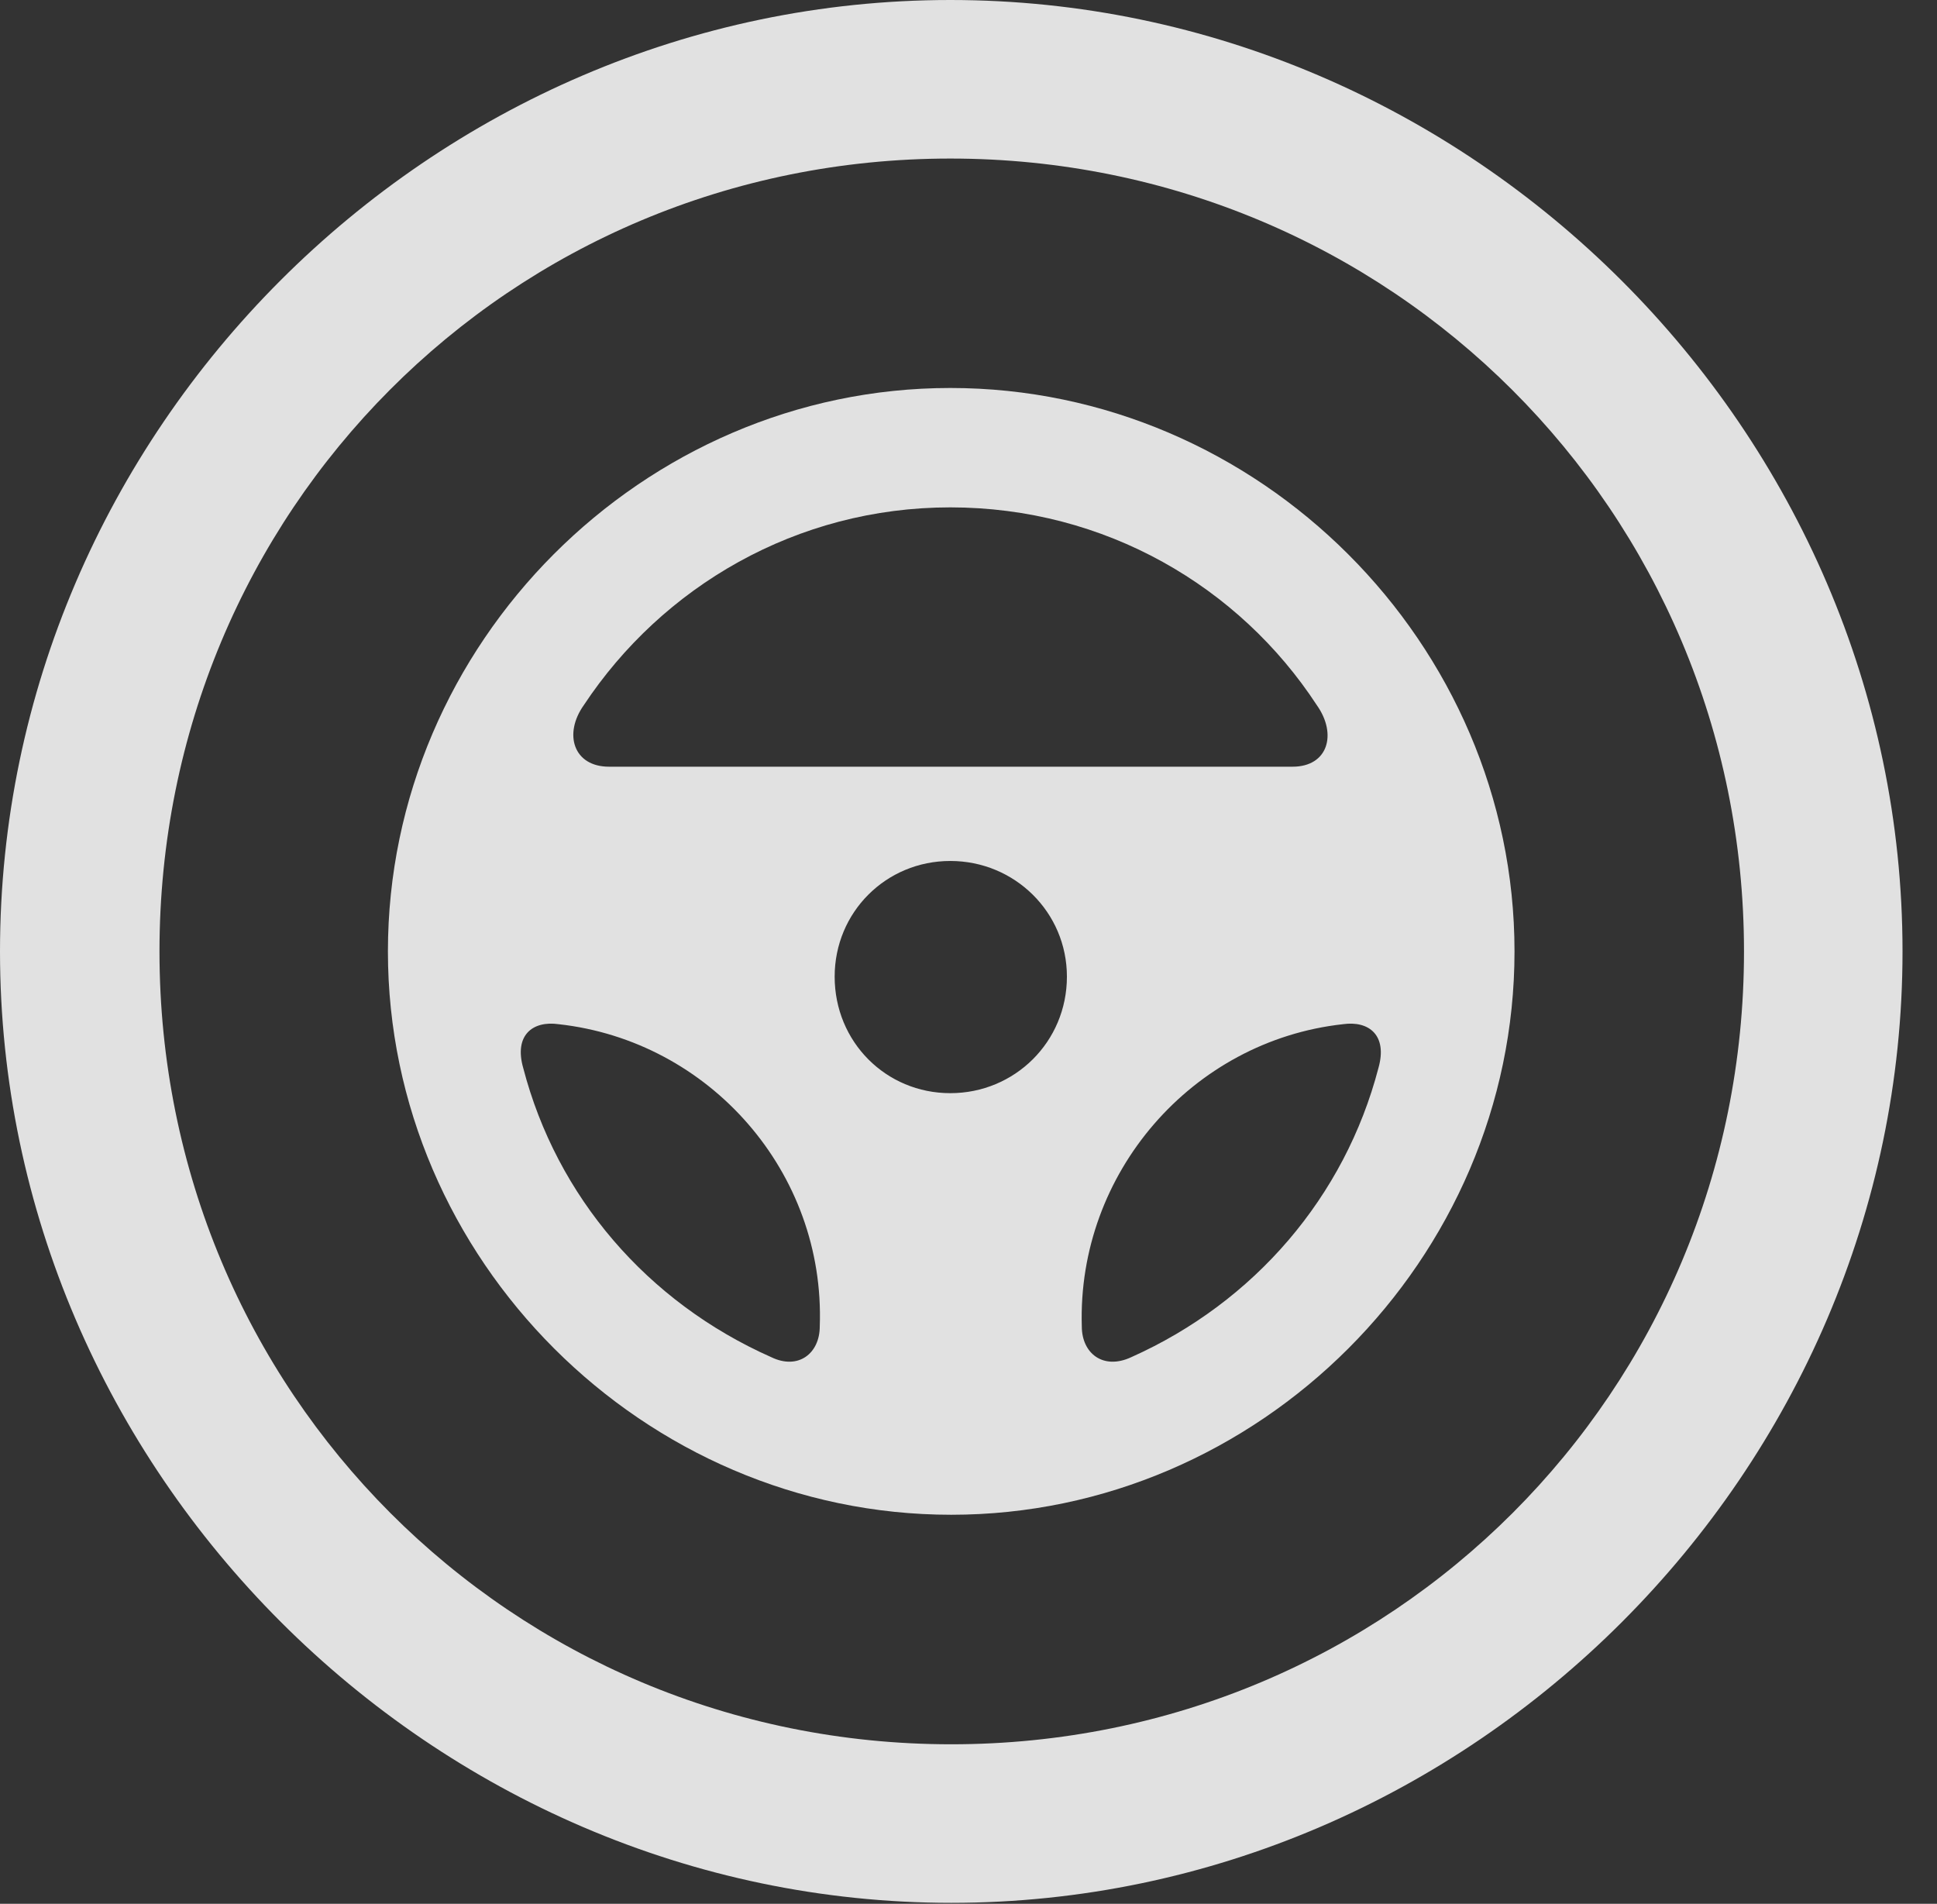 <?xml version="1.0" encoding="UTF-8"?>
<!--Generator: Apple Native CoreSVG 232.5-->
<!DOCTYPE svg
PUBLIC "-//W3C//DTD SVG 1.1//EN"
       "http://www.w3.org/Graphics/SVG/1.1/DTD/svg11.dtd">
<svg version="1.1" xmlns="http://www.w3.org/2000/svg" xmlns:xlink="http://www.w3.org/1999/xlink" width="20.283" height="19.932">
 <rect width="100%" height="100%" fill="#333333" stroke="none"/>
 <g>
  <rect height="19.932" opacity="0" width="20.283" x="0" y="0"/>
  <path d="M9.961 19.922C15.41 19.922 19.922 15.4 19.922 9.961C19.922 4.512 15.4 0 9.951 0C4.512 0 0 4.512 0 9.961C0 15.4 4.521 19.922 9.961 19.922ZM9.961 18.262C5.352 18.262 1.67 14.57 1.67 9.961C1.67 5.352 5.342 1.66 9.951 1.66C14.56 1.66 18.262 5.352 18.262 9.961C18.262 14.57 14.57 18.262 9.961 18.262Z" fill="#ffffff" fill-opacity="0.85"/>
  <path d="M9.961 15.859C13.184 15.859 15.859 13.184 15.859 9.961C15.859 6.738 13.184 4.062 9.951 4.062C6.729 4.062 4.062 6.738 4.062 9.961C4.062 13.184 6.738 15.859 9.961 15.859ZM6.113 7.383C6.934 6.143 8.34 5.312 9.951 5.312C11.572 5.312 12.979 6.143 13.789 7.383C14.004 7.686 13.906 8.027 13.535 8.027L6.377 8.027C6.006 8.027 5.898 7.686 6.113 7.383ZM9.951 11.445C9.277 11.445 8.74 10.908 8.74 10.225C8.74 9.551 9.277 9.014 9.951 9.014C10.625 9.014 11.172 9.551 11.172 10.225C11.172 10.908 10.625 11.445 9.951 11.445ZM5.479 11.182C5.381 10.84 5.576 10.684 5.85 10.723C7.432 10.898 8.643 12.275 8.584 13.887C8.584 14.17 8.359 14.346 8.076 14.209C6.777 13.633 5.83 12.529 5.479 11.182ZM14.434 11.182C14.082 12.529 13.135 13.633 11.846 14.209C11.553 14.346 11.328 14.17 11.328 13.887C11.279 12.285 12.48 10.898 14.062 10.723C14.336 10.684 14.531 10.84 14.434 11.182Z" fill="#ffffff" fill-opacity="0.85"/>
 </g>
</svg>
